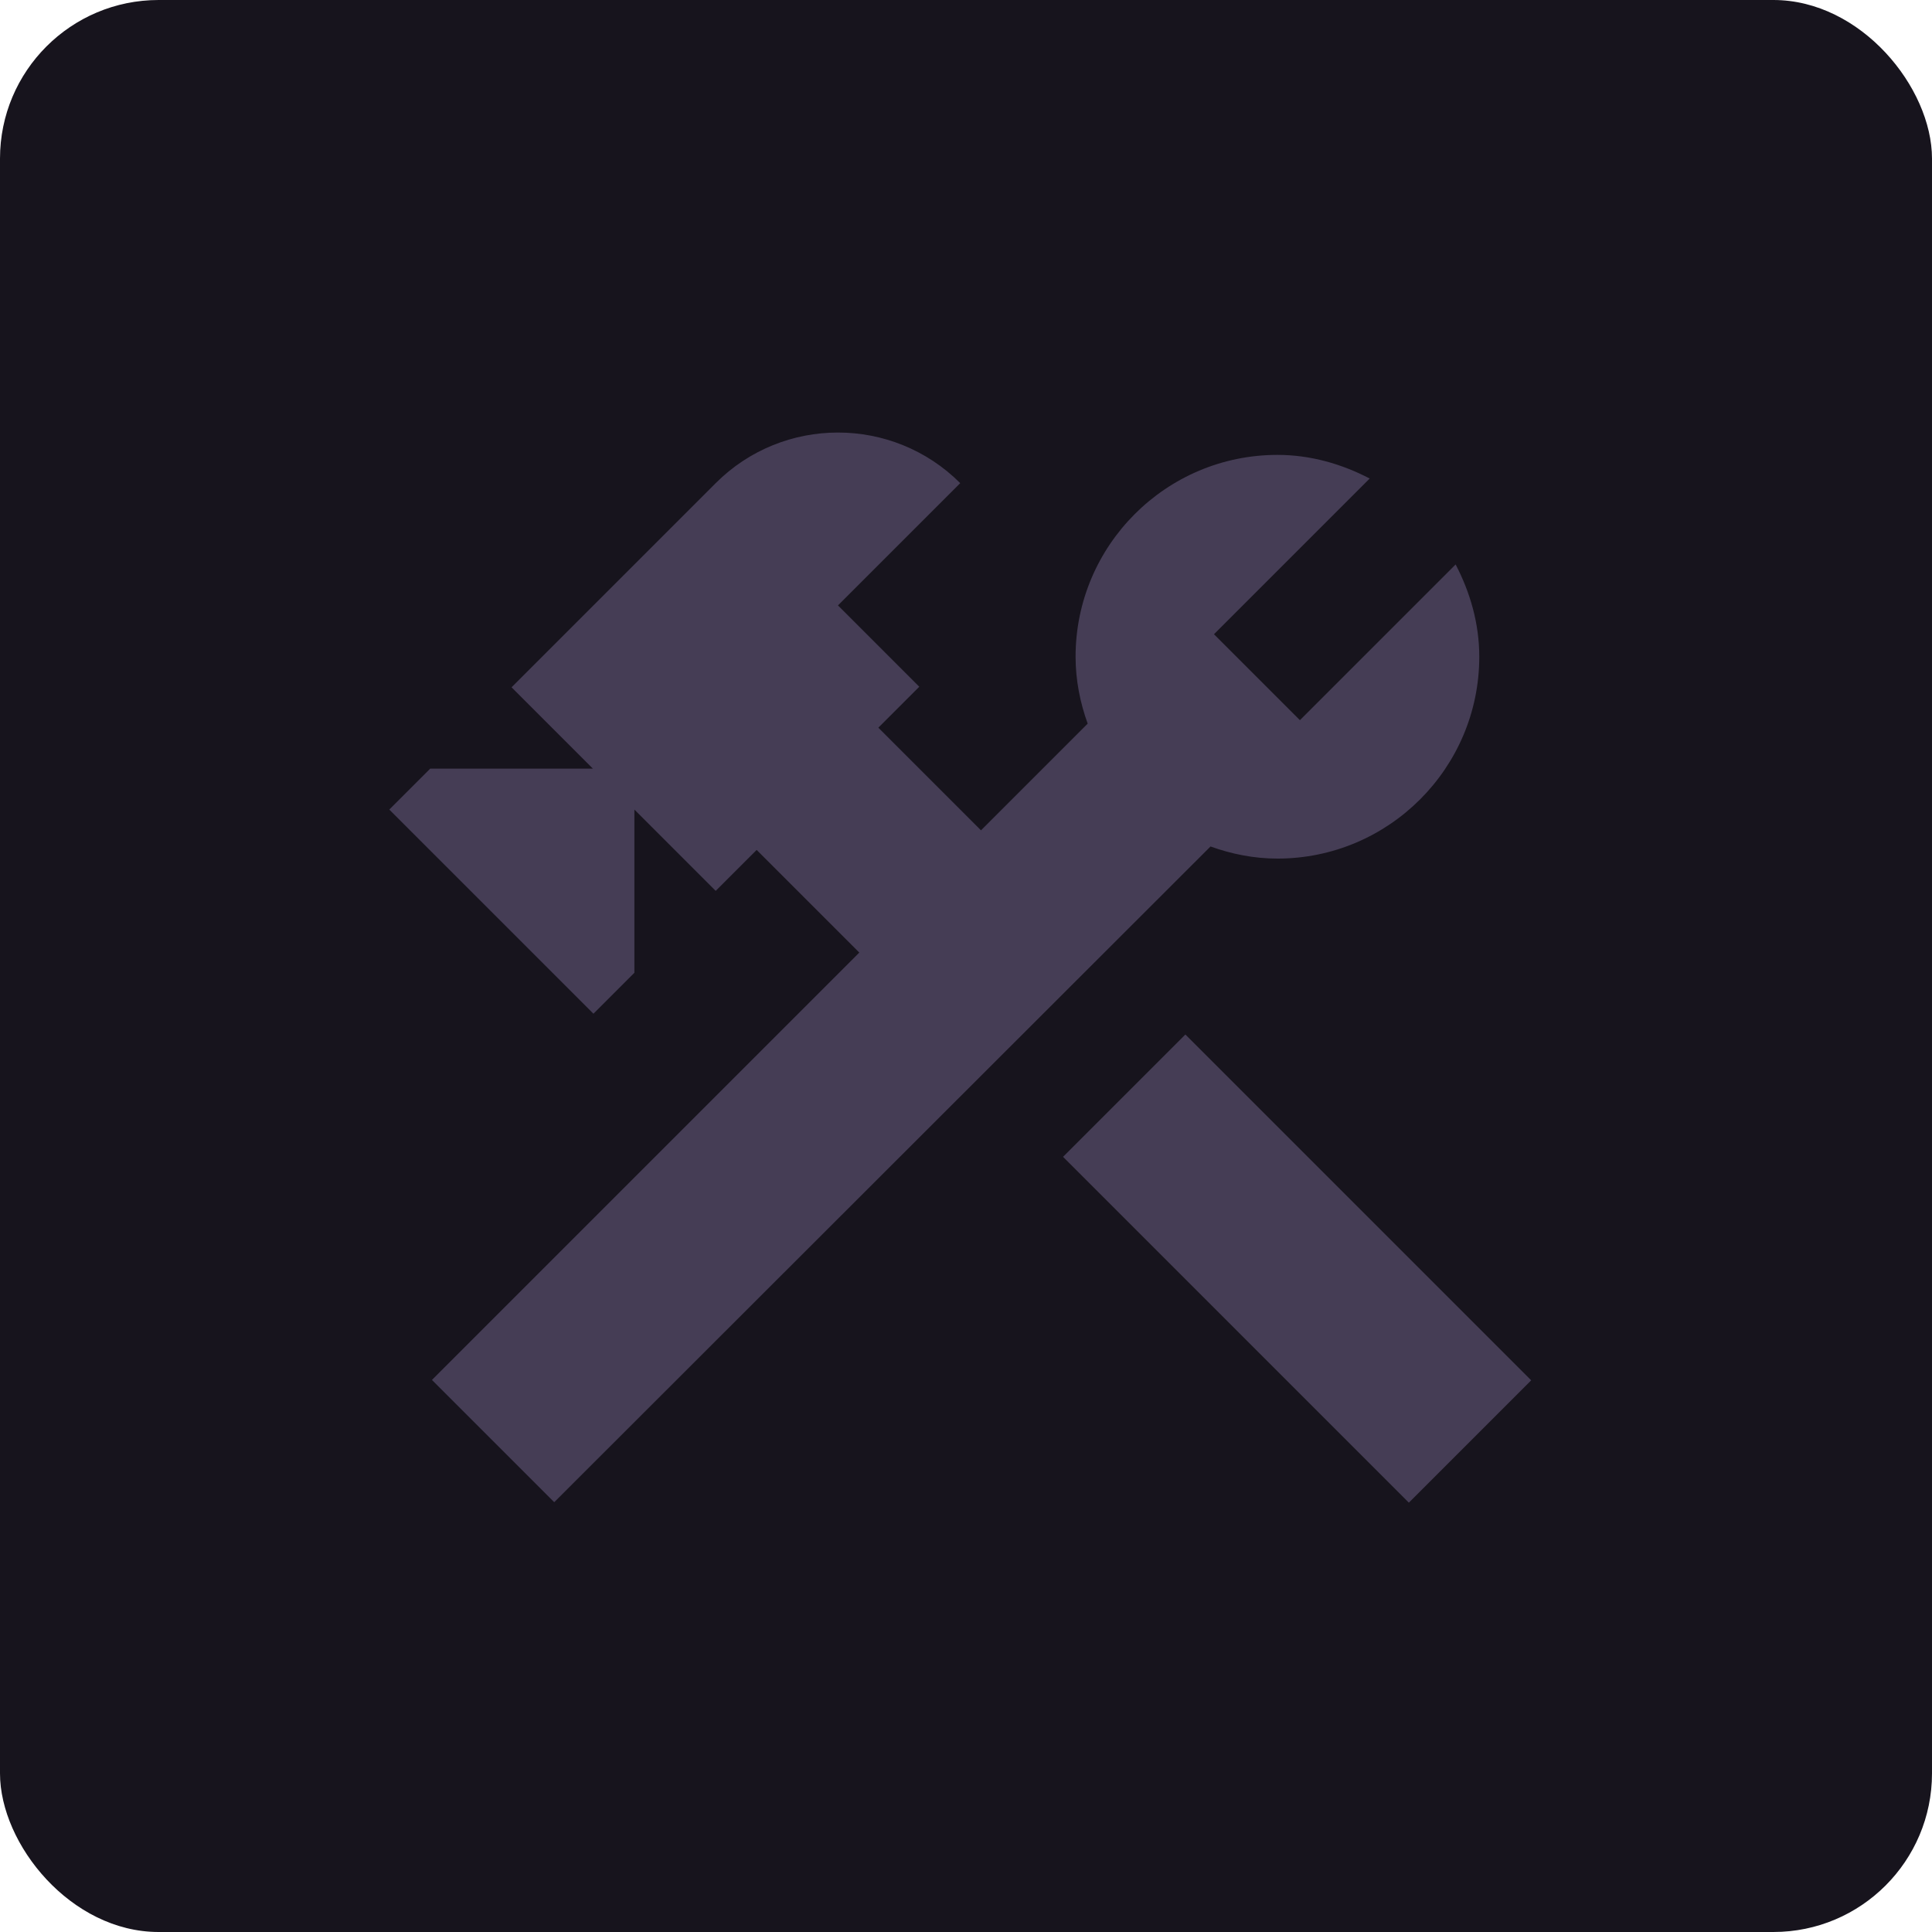 <svg width="134" height="134" viewBox="0 0 134 134" fill="none" xmlns="http://www.w3.org/2000/svg">
<rect width="134" height="134" rx="11" fill="#17141D"/>
<path d="M82.216 71.752L73.731 80.237L97.716 104.222L106.201 95.737L82.216 71.752Z" fill="#453D55"/>
<path d="M88.6 59.55C96.32 59.55 102.6 53.27 102.6 45.55C102.6 43.23 101.96 41.07 100.96 39.15L90.16 49.95L84.2 43.99L95 33.19C93.08 32.19 90.92 31.55 88.6 31.55C80.88 31.55 74.6 37.83 74.6 45.55C74.6 47.19 74.92 48.75 75.44 50.19L68.04 57.59L60.92 50.47L63.76 47.63L58.12 41.99L66.6 33.51C61.92 28.83 54.32 28.83 49.64 33.51L35.48 47.67L41.12 53.31H29.84L27 56.15L41.16 70.31L44 67.47V56.15L49.64 61.79L52.48 58.95L59.6 66.07L29.96 95.71L38.44 104.19L83.96 58.71C85.4 59.23 86.96 59.55 88.6 59.55Z" fill="#453D55"/>
</svg>
